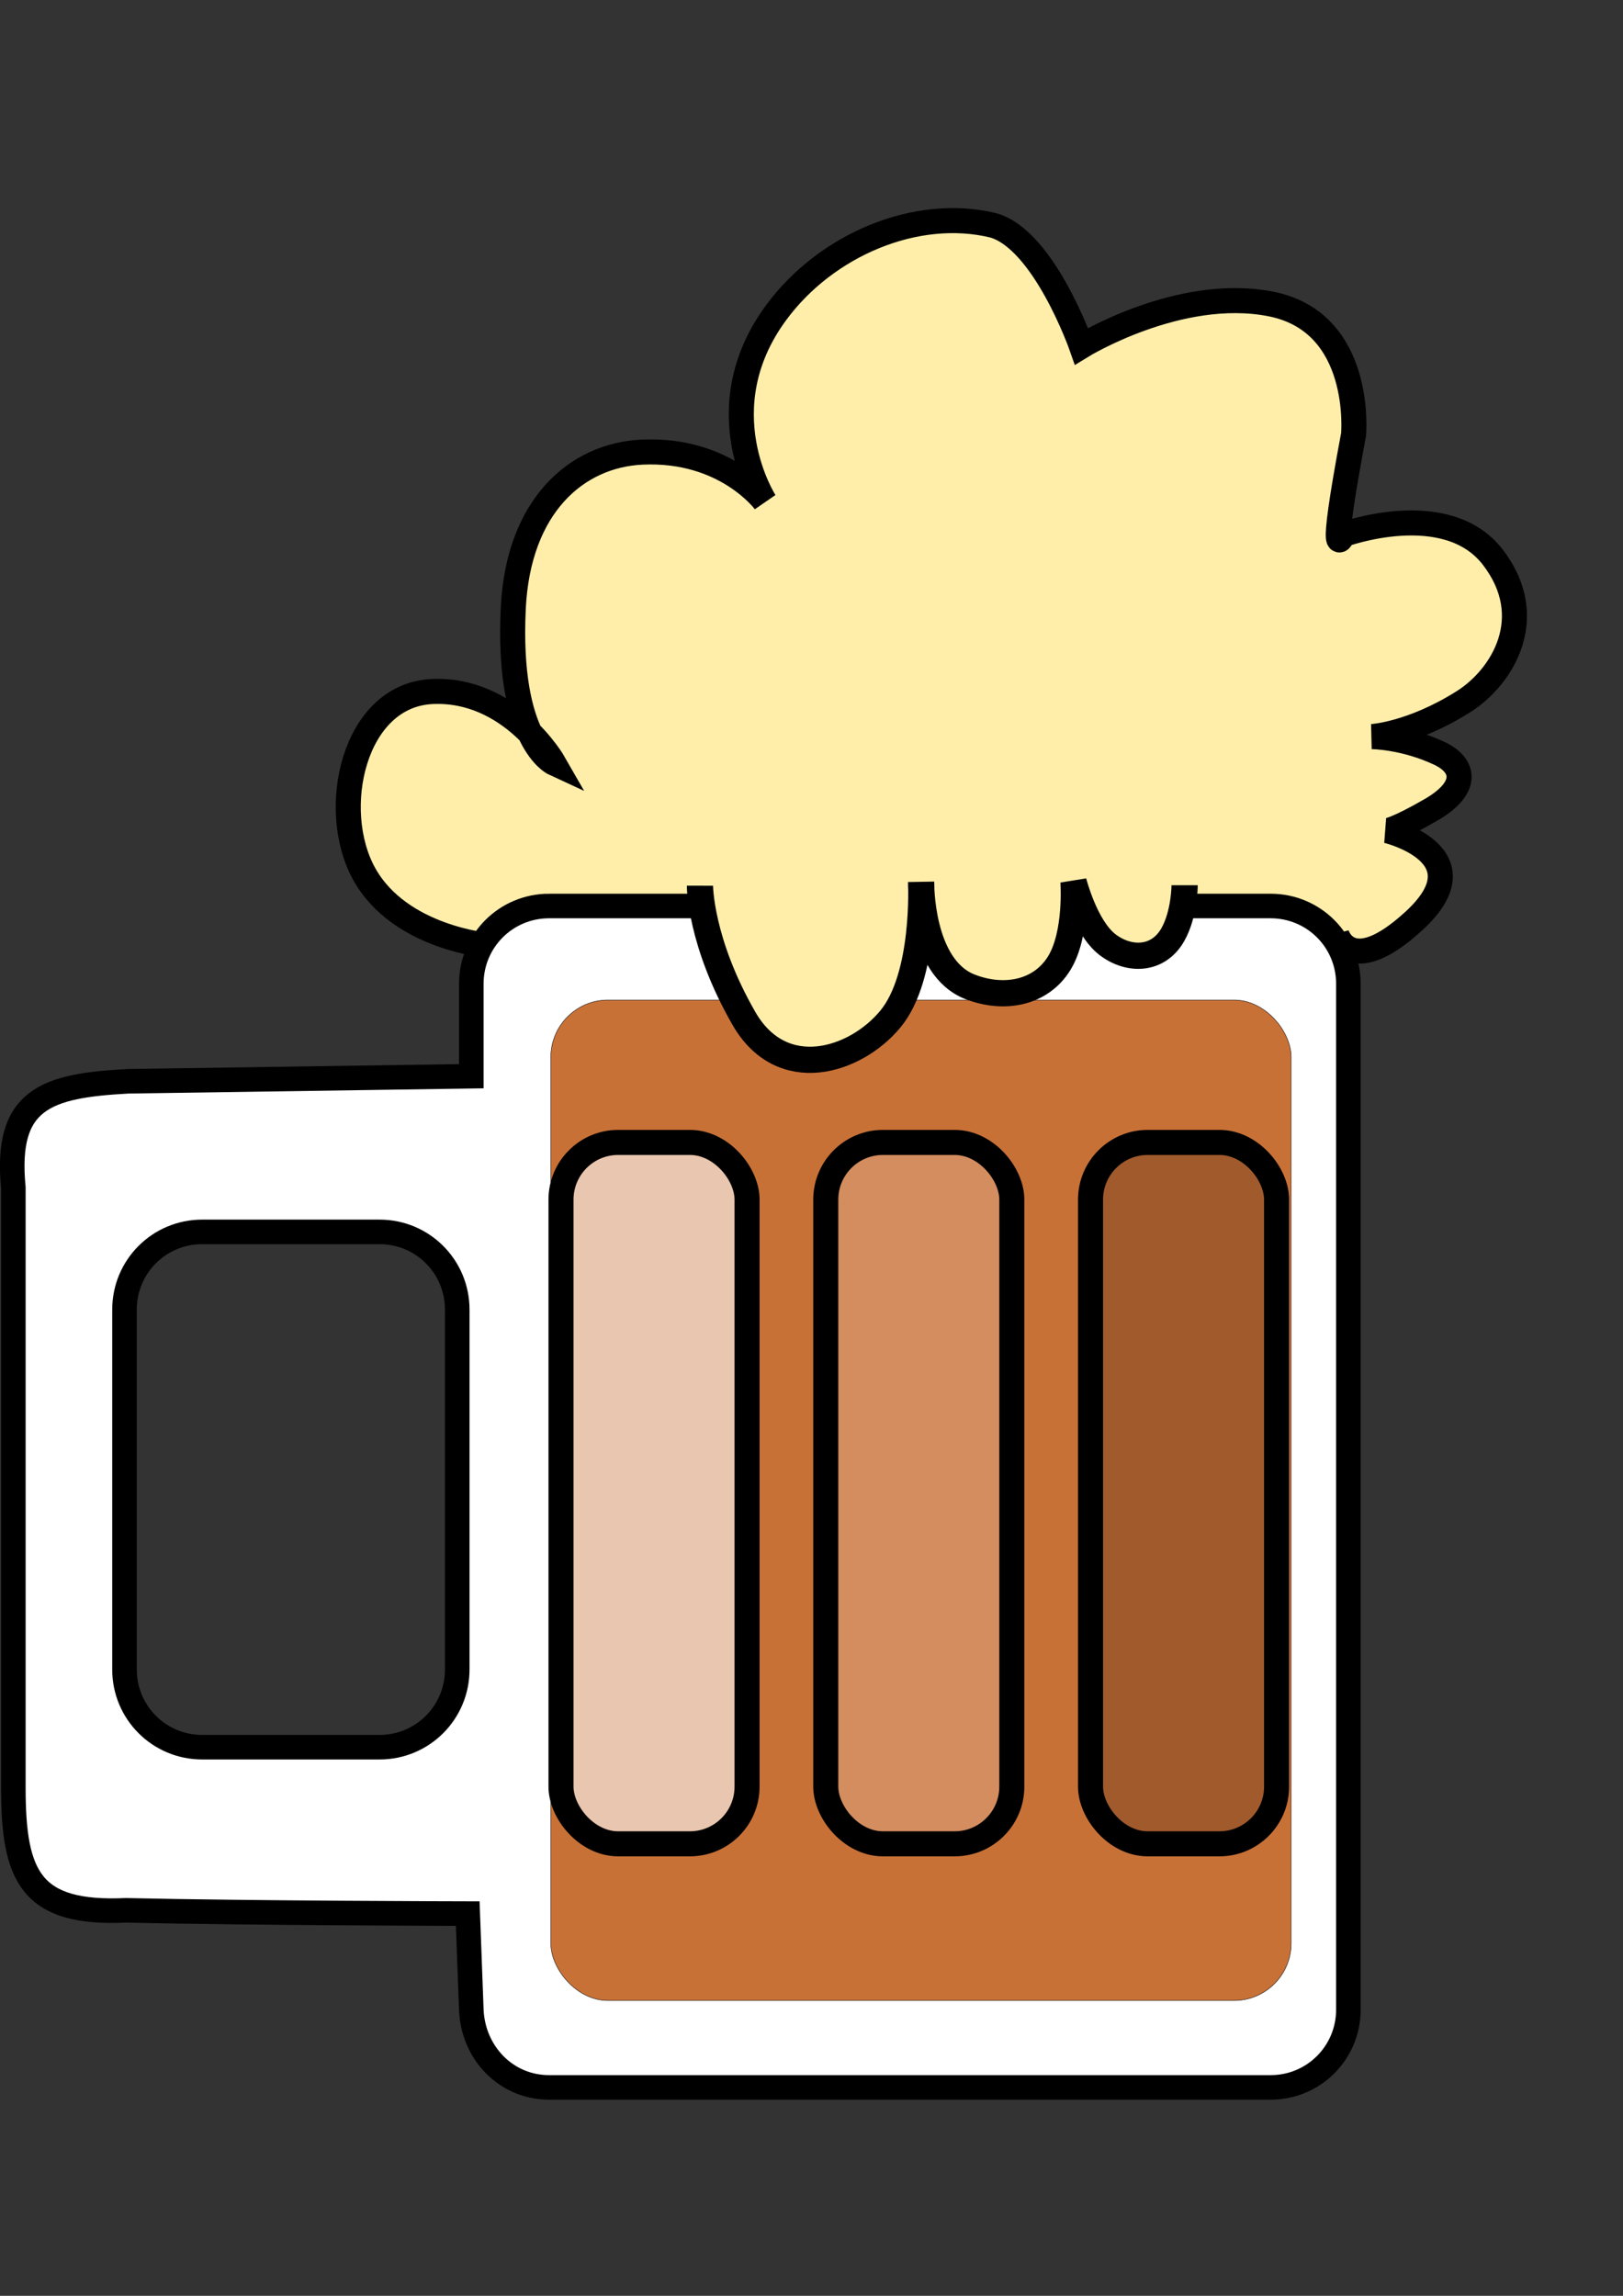 <?xml version="1.0" encoding="UTF-8" standalone="no"?>
<!-- Created with Inkscape (http://www.inkscape.org/) -->

<svg
   xmlns:dc="http://purl.org/dc/elements/1.1/"
   xmlns:cc="http://creativecommons.org/ns#"
   xmlns:rdf="http://www.w3.org/1999/02/22-rdf-syntax-ns#"
   xmlns:svg="http://www.w3.org/2000/svg"
   xmlns="http://www.w3.org/2000/svg"
   xmlns:sodipodi="http://sodipodi.sourceforge.net/DTD/sodipodi-0.dtd"
   xmlns:inkscape="http://www.inkscape.org/namespaces/inkscape"
   width="210mm"
   height="297mm"
   viewBox="0 0 744.094 1052.362"
   id="svg2"
   version="1.1"
   inkscape:version="0.91 r13725"
   sodipodi:docname="Beer.svg">
  <rect x="0" y="0" width="744.094" height="1052.362" fill="#333333" stroke="none"/>
  <defs
     id="defs4" />
  <sodipodi:namedview
     id="base"
     pagecolor="#ffffff"
     bordercolor="#666666"
     borderopacity="1.0"
     inkscape:pageopacity="0.0"
     inkscape:pageshadow="2"
     inkscape:zoom="0.49497475"
     inkscape:cx="-11.045722"
     inkscape:cy="491.8417"
     inkscape:document-units="px"
     inkscape:current-layer="layer1"
     showgrid="false"
     showborder="false"
     inkscape:window-width="1440"
     inkscape:window-height="897"
     inkscape:window-x="-8"
     inkscape:window-y="-8"
     inkscape:window-maximized="1" />
  <g
     inkscape:label="Layer 1"
     inkscape:groupmode="layer"
     id="layer1">
    <path
       style="fill:#ffeeaa;fill-rule:evenodd;stroke:#000000;stroke-width:11.482;stroke-linecap:butt;stroke-linejoin:miter;stroke-miterlimit:4;stroke-dasharray:none;stroke-opacity:1"
       d="m 224.396,433.449 c 0,0 -41.009,-3.281 -57.412,-32.807 -16.403,-29.526 -4.921,-82.017 31.167,-83.658 36.088,-1.64 55.772,32.807 55.772,32.807 0,0 -21.553,-9.956 -18.607,-70.981 2.273,-47.079 29.17,-70.127 58.924,-71.554 38.463,-1.845 56.463,22.79 56.463,22.79 0,0 -27.545,-42.45 5.19,-86.822 22.883,-31.018 64.146,-48.484 99.476,-39.931 23.356,6.627 40.458,55.411 40.458,55.411 0,0 44.71,-27.547 86.645,-19.405 42.853,8.319 38.092,59.897 38.092,59.897 -12.054,64.192 -4.898,45.913 -4.898,45.913 0,0 47.411,-17.418 68.744,10.305 21.197,27.547 4.471,54.934 -13.495,66.256 -23.855,15.034 -42.024,15.977 -42.024,15.977 0,0 14.738,0.045 30.976,7.659 11.882,5.571 13.515,15.874 -3.75,25.882 -15.915,9.225 -20.139,9.581 -20.139,9.581 0,0 45.341,10.965 12.298,41.333 -29.707,27.302 -35.565,5.865 -35.565,5.865"
       id="path4174"
       inkscape:connector-curvature="0"
       sodipodi:nodetypes="csscsscsccsscsscsscsc" />
    <path
       inkscape:connector-curvature="0"
       id="rect4171"
       d="m 251.732,415.295 c -19.75,0 -35.648,15.899 -35.648,35.648 l 0,42.377 -157.475,2.324 c -37.418,2.039 -56.471,7.936 -52.49,48.801 l 0,141.617 0,133.416 c 0,40.925 8.063,58.152 51.67,56.184 56.032,1.298 156.654,1.504 156.654,1.504 l 1.641,44.016 c 0.736,19.736 15.899,35.65 35.648,35.65 l 330.809,0 c 19.75,0 35.65,-15.9 35.65,-35.65 l 0,-470.238 c 0,-19.75 -15.9,-35.648 -35.65,-35.648 l -330.809,0 z m -159.018,149.383 81.283,0 c 19.742,0 35.635,15.893 35.635,35.635 l 0,164.939 c 0,19.742 -15.893,35.635 -35.635,35.635 l -81.283,0 c -19.742,0 -35.635,-15.893 -35.635,-35.635 l 0,-164.939 c 0,-19.742 15.893,-35.635 35.635,-35.635 z"
       style="fill:#ffffff;fill-opacity:1;stroke:#000000;stroke-width:11.26;stroke-miterlimit:4;stroke-dasharray:none;stroke-opacity:1" />
    <rect
       style="fill:#c87137;fill-opacity:1;stroke:#000000;stroke-width:0.2;stroke-miterlimit:4;stroke-dasharray:none;stroke-opacity:1"
       id="rect4164"
       width="339.411"
       height="458.609"
       x="252.538"
       y="458.393"
       ry="26.206" />
  </g>
  <g
     inkscape:groupmode="layer"
     id="layer4"
     inkscape:label="Layer 2">
    <rect
       ry="26.206"
       y="523.668"
       x="257.203"
       height="321.508"
       width="85.298"
       id="rect4163"
       style="fill:#e9c6af;fill-opacity:1;stroke:#000000;stroke-width:11.482;stroke-miterlimit:4;stroke-dasharray:none;stroke-opacity:1" />
    <rect
       ry="26.206"
       y="523.668"
       x="378.589"
       height="321.508"
       width="85.298"
       id="rect4165"
       style="fill:#d38d5f;fill-opacity:1;stroke:#000000;stroke-width:11.482;stroke-miterlimit:4;stroke-dasharray:none;stroke-opacity:1" />
    <rect
       style="fill:#a05a2c;fill-opacity:1;stroke:#000000;stroke-width:11.482;stroke-miterlimit:4;stroke-dasharray:none;stroke-opacity:1"
       id="rect4153"
       width="85.298"
       height="321.508"
       x="499.975"
       y="523.668"
       ry="26.206" />
    <path
       style="fill:#ffeeaa;fill-rule:evenodd;stroke:#000000;stroke-width:12.022;stroke-linecap:butt;stroke-linejoin:miter;stroke-miterlimit:4;stroke-dasharray:none;stroke-opacity:1"
       d="m 320.907,405.985 c 0,0 -0.053,25.667 20.144,60.829 17.392,30.279 51.064,19.741 67.157,0.307 16.274,-19.652 14.091,-62.716 14.091,-62.716 0,0 -0.6,39.044 22.486,47.959 15.752,6.083 32.379,2.767 40.774,-10.76 8.395,-13.527 6.596,-37.507 6.596,-37.507 0,0 5.273,20.966 15.59,28.899 9.633,7.406 23.153,7.482 29.981,-4.611 5.383,-9.535 5.383,-22.615 5.383,-22.615"
       id="path4176"
       inkscape:connector-curvature="0"
       sodipodi:nodetypes="csscsscssc" />
  </g>
</svg>
